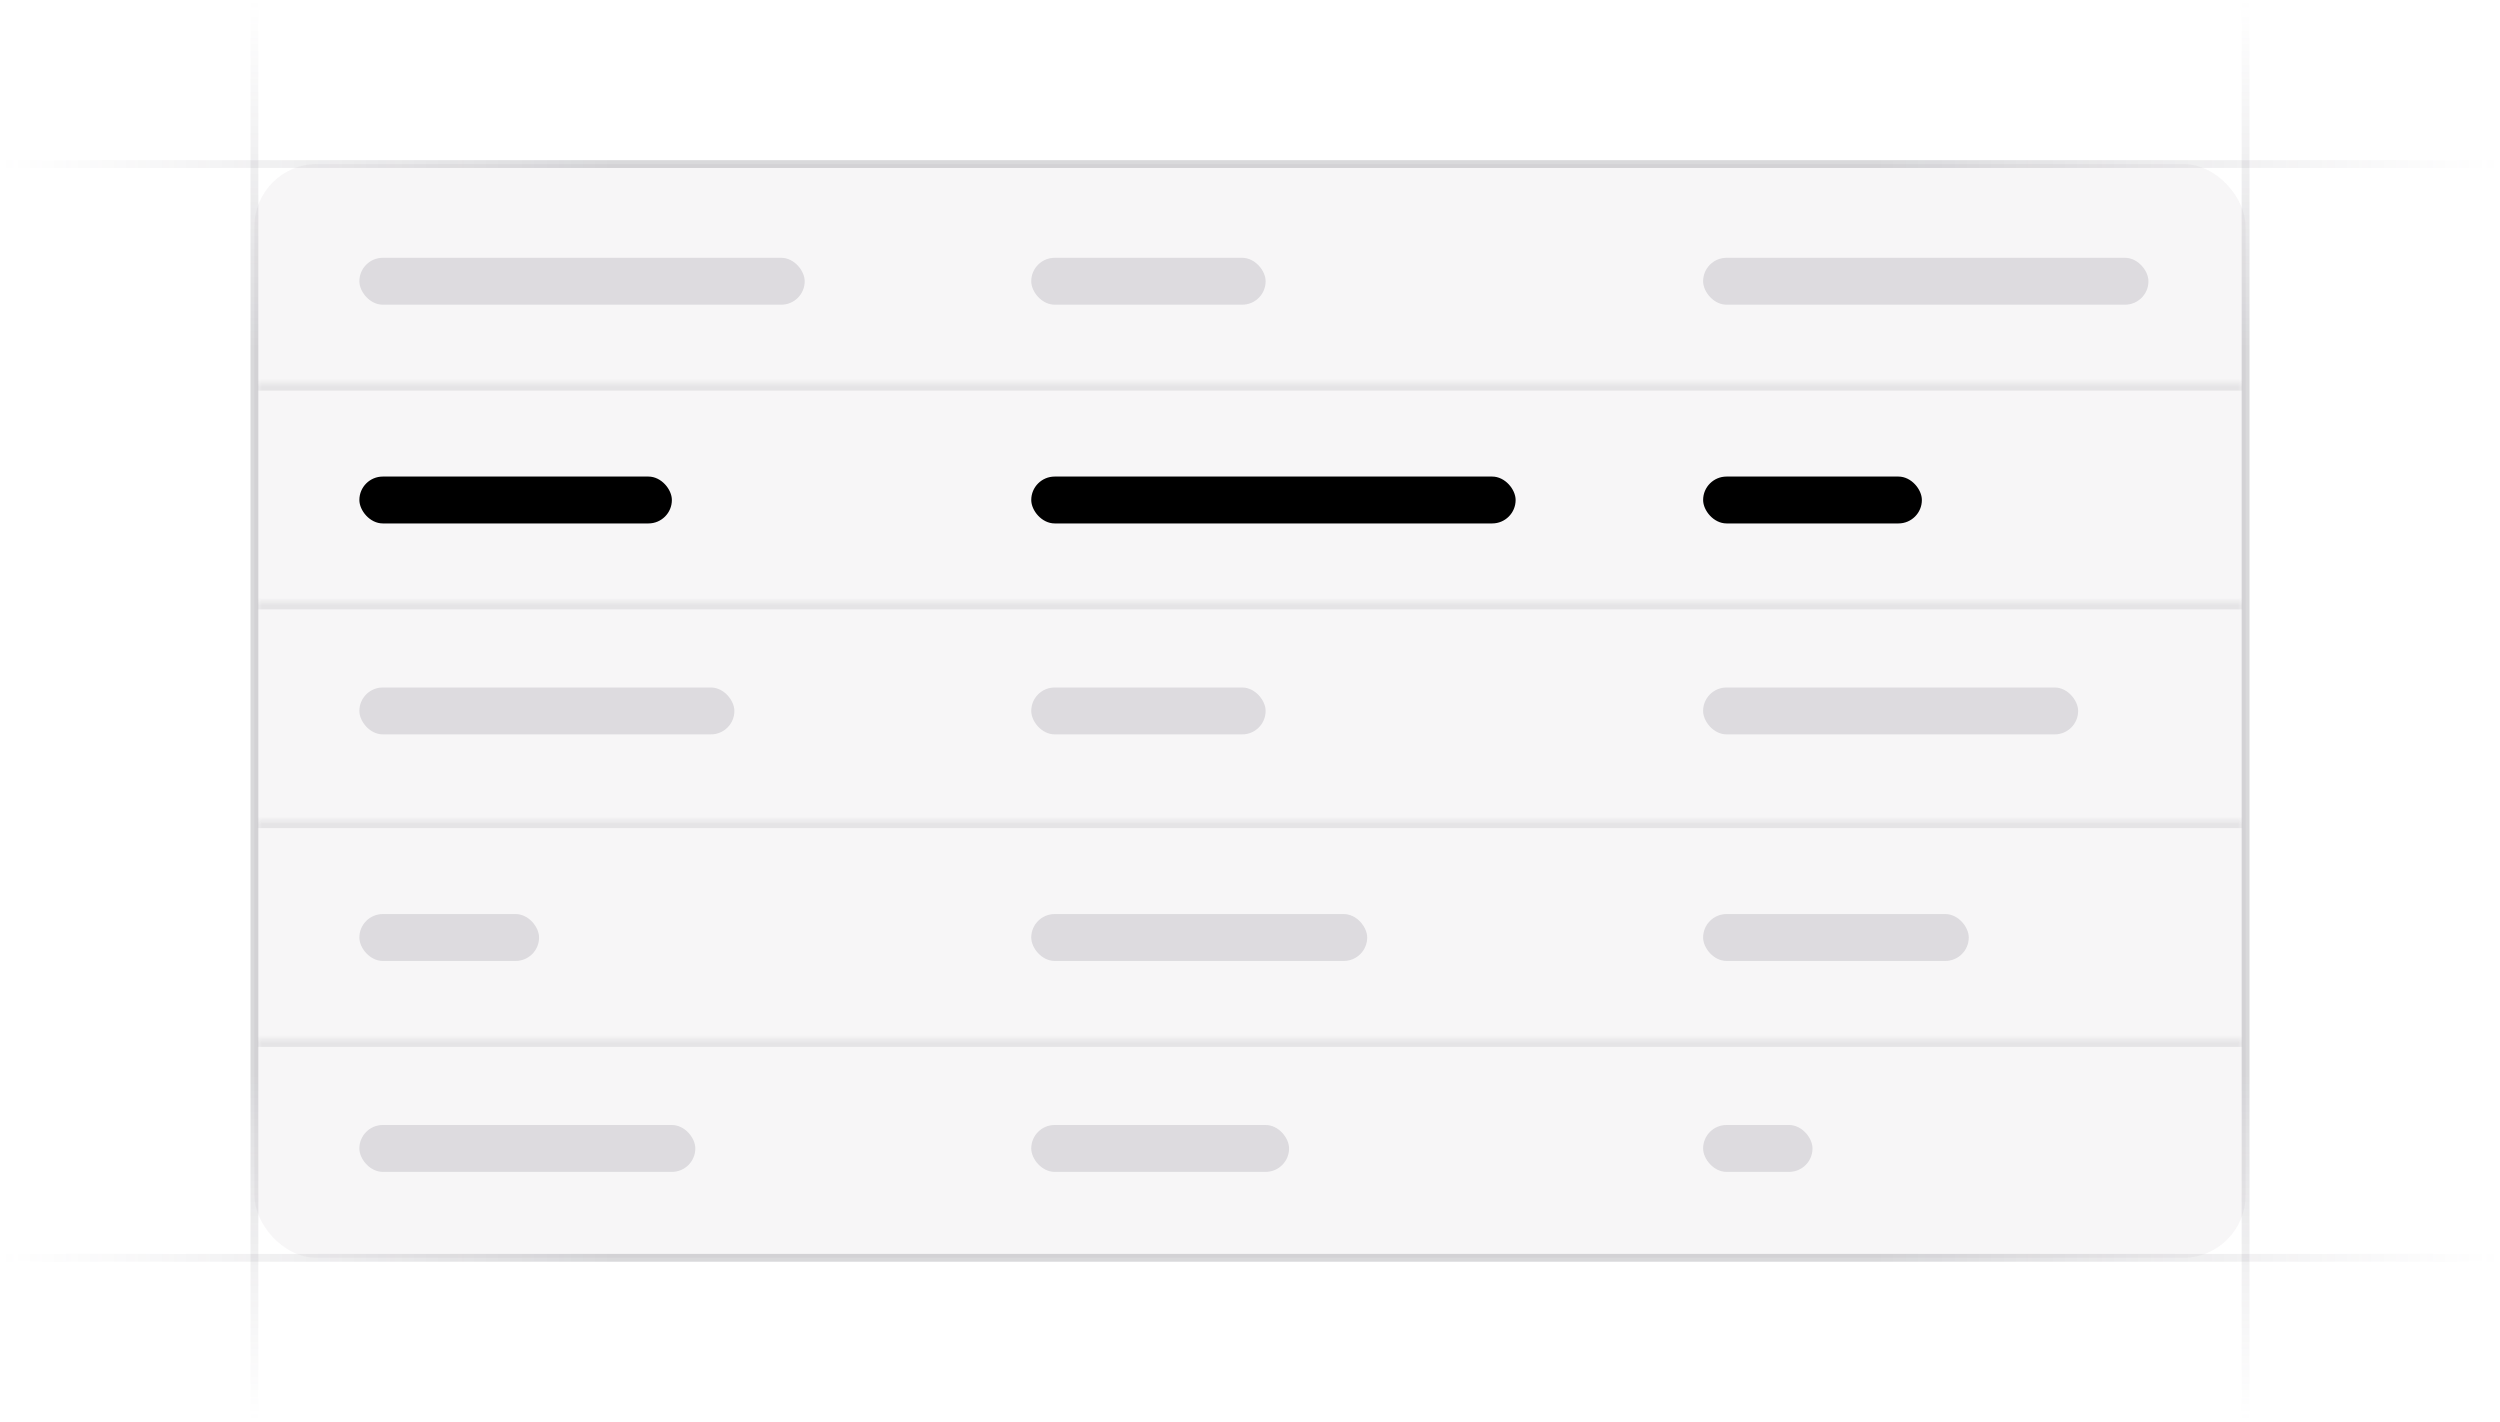 <svg xmlns:xlink="http://www.w3.org/1999/xlink" width="320" height="182" viewBox="0 0 320 182" fill="none" xmlns="http://www.w3.org/2000/svg"><g clip-path="url(#clip0_5593_285)" fill="none"><path d="M32.566 182V.77486e-5" stroke="url(&quot;#paint0_linear_5593_285&quot;)" stroke-opacity="0.4" fill="none"></path><path d="M287.434 182V.77486e-5" stroke="url(&quot;#paint1_linear_5593_285&quot;)" stroke-opacity="0.4" fill="none"></path><path d="M320 21H15974e-9" stroke="url(&quot;#paint2_linear_5593_285&quot;)" stroke-opacity="0.4" fill="none"></path><path d="M320 161H15974e-9" stroke="url(&quot;#paint3_linear_5593_285&quot;)" stroke-opacity="0.4" fill="none"></path><rect x="32.566" y="21" width="254.867" height="140" rx="8" fill="#76717F" fill-opacity="0.06"></rect><rect x="46" y="33" width="57" height="6" rx="3" fill="#76717F" fill-opacity="0.2"></rect><rect x="132" y="33" width="30" height="6" rx="3" fill="#76717F" fill-opacity="0.2"></rect><rect x="218" y="33" width="57" height="6" rx="3" fill="#76717F" fill-opacity="0.2"></rect><mask id="path-9-inside-1_5593_285" fill="#FFFFFF"><path d="M33 49H287V77H33V49z" fill="#FFFFFF"></path></mask><path d="M33 50H287V48H33v2z" fill="#3F404D" fill-opacity="0.1" mask="url(#path-9-inside-1_5593_285)"></path><mask id="path-11-inside-2_5593_285" fill="#FFFFFF"><path d="M33 77H287v28H33V77z" fill="#FFFFFF"></path></mask><path d="M33 78H287V76H33v2z" fill="#3F404D" fill-opacity="0.1" mask="url(#path-11-inside-2_5593_285)"></path><mask id="path-13-inside-3_5593_285" fill="#FFFFFF"><path d="M33 105H287v28H33V105z" fill="#FFFFFF"></path></mask><path d="M33 106H287v-2H33v2z" fill="#3F404D" fill-opacity="0.1" mask="url(#path-13-inside-3_5593_285)"></path><mask id="path-15-inside-4_5593_285" fill="#FFFFFF"><path d="M33 133H287v28H33V133z" fill="#FFFFFF"></path></mask><path d="M33 134H287v-2H33v2z" fill="#3F404D" fill-opacity="0.1" mask="url(#path-15-inside-4_5593_285)"></path><rect x="46" y="61" width="40" height="6" rx="3" fill="oklch(0.576 0.247 287.24)"></rect><rect x="132" y="61" width="62" height="6" rx="3" fill="oklch(0.576 0.247 287.24)"></rect><rect x="218" y="61" width="28" height="6" rx="3" fill="oklch(0.576 0.247 287.24)"></rect><rect x="46" y="88" width="48" height="6" rx="3" fill="#76717F" fill-opacity="0.2"></rect><rect x="132" y="88" width="30" height="6" rx="3" fill="#76717F" fill-opacity="0.2"></rect><rect x="218" y="88" width="48" height="6" rx="3" fill="#76717F" fill-opacity="0.2"></rect><rect x="46" y="117" width="23" height="6" rx="3" fill="#76717F" fill-opacity="0.2"></rect><rect x="132" y="117" width="43" height="6" rx="3" fill="#76717F" fill-opacity="0.2"></rect><rect x="218" y="117" width="34" height="6" rx="3" fill="#76717F" fill-opacity="0.2"></rect><rect x="46" y="144" width="43" height="6" rx="3" fill="#76717F" fill-opacity="0.2"></rect><rect x="132" y="144" width="33" height="6" rx="3" fill="#76717F" fill-opacity="0.2"></rect><rect x="218" y="144" width="14" height="6" rx="3" fill="#76717F" fill-opacity="0.2"></rect></g><defs><linearGradient id="paint0_linear_5593_285" x1="33.066" y1=".975319e-5" x2="33.027" y2="182" gradientUnits="userSpaceOnUse"><stop stop-color="#76717f" stop-opacity="0"></stop><stop offset=".245" stop-color="#3f404d" stop-opacity=".5"></stop><stop offset=".75" stop-color="#3f404d" stop-opacity=".5"></stop><stop offset="1" stop-color="#76717f" stop-opacity="0"></stop></linearGradient><linearGradient id="paint1_linear_5593_285" x1="287.934" y1=".975319e-5" x2="287.895" y2="182" gradientUnits="userSpaceOnUse"><stop stop-color="#76717f" stop-opacity="0"></stop><stop offset=".245" stop-color="#3f404d" stop-opacity=".5"></stop><stop offset=".75" stop-color="#3f404d" stop-opacity=".5"></stop><stop offset="1" stop-color="#76717f" stop-opacity="0"></stop></linearGradient><linearGradient id="paint2_linear_5593_285" x1=".171063e-4" y1="20.5" x2="320" y2="20.621" gradientUnits="userSpaceOnUse"><stop stop-color="#76717f" stop-opacity="0"></stop><stop offset=".245" stop-color="#3f404d" stop-opacity=".5"></stop><stop offset=".75" stop-color="#3f404d" stop-opacity=".5"></stop><stop offset="1" stop-color="#76717f" stop-opacity="0"></stop></linearGradient><linearGradient id="paint3_linear_5593_285" x1=".171063e-4" y1="160.5" x2="320" y2="160.621" gradientUnits="userSpaceOnUse"><stop stop-color="#76717f" stop-opacity="0"></stop><stop offset=".245" stop-color="#3f404d" stop-opacity=".5"></stop><stop offset=".75" stop-color="#3f404d" stop-opacity=".5"></stop><stop offset="1" stop-color="#76717f" stop-opacity="0"></stop></linearGradient><clipPath id="clip0_5593_285"><rect width="320" height="182" fill="#fff"></rect></clipPath><linearGradient id="paint0_linear_5593_285" x1="33.066" y1=".975319e-5" x2="33.027" y2="182" gradientUnits="userSpaceOnUse"><stop stop-color="#76717f" stop-opacity="0"></stop><stop offset=".245" stop-color="#3f404d" stop-opacity=".5"></stop><stop offset=".75" stop-color="#3f404d" stop-opacity=".5"></stop><stop offset="1" stop-color="#76717f" stop-opacity="0"></stop></linearGradient><linearGradient id="paint1_linear_5593_285" x1="287.934" y1=".975319e-5" x2="287.895" y2="182" gradientUnits="userSpaceOnUse"><stop stop-color="#76717f" stop-opacity="0"></stop><stop offset=".245" stop-color="#3f404d" stop-opacity=".5"></stop><stop offset=".75" stop-color="#3f404d" stop-opacity=".5"></stop><stop offset="1" stop-color="#76717f" stop-opacity="0"></stop></linearGradient><linearGradient id="paint2_linear_5593_285" x1=".171063e-4" y1="20.5" x2="320" y2="20.621" gradientUnits="userSpaceOnUse"><stop stop-color="#76717f" stop-opacity="0"></stop><stop offset=".245" stop-color="#3f404d" stop-opacity=".5"></stop><stop offset=".75" stop-color="#3f404d" stop-opacity=".5"></stop><stop offset="1" stop-color="#76717f" stop-opacity="0"></stop></linearGradient><linearGradient id="paint3_linear_5593_285" x1=".171063e-4" y1="160.5" x2="320" y2="160.621" gradientUnits="userSpaceOnUse"><stop stop-color="#76717f" stop-opacity="0"></stop><stop offset=".245" stop-color="#3f404d" stop-opacity=".5"></stop><stop offset=".75" stop-color="#3f404d" stop-opacity=".5"></stop><stop offset="1" stop-color="#76717f" stop-opacity="0"></stop></linearGradient><linearGradient id="paint0_linear_5593_285" x1="33.066" y1=".975319e-5" x2="33.027" y2="182" gradientUnits="userSpaceOnUse"><stop stop-color="#76717f" stop-opacity="0"></stop><stop offset=".245" stop-color="#3f404d" stop-opacity=".5"></stop><stop offset=".75" stop-color="#3f404d" stop-opacity=".5"></stop><stop offset="1" stop-color="#76717f" stop-opacity="0"></stop></linearGradient><linearGradient id="paint1_linear_5593_285" x1="287.934" y1=".975319e-5" x2="287.895" y2="182" gradientUnits="userSpaceOnUse"><stop stop-color="#76717f" stop-opacity="0"></stop><stop offset=".245" stop-color="#3f404d" stop-opacity=".5"></stop><stop offset=".75" stop-color="#3f404d" stop-opacity=".5"></stop><stop offset="1" stop-color="#76717f" stop-opacity="0"></stop></linearGradient><linearGradient id="paint2_linear_5593_285" x1=".171063e-4" y1="20.5" x2="320" y2="20.621" gradientUnits="userSpaceOnUse"><stop stop-color="#76717f" stop-opacity="0"></stop><stop offset=".245" stop-color="#3f404d" stop-opacity=".5"></stop><stop offset=".75" stop-color="#3f404d" stop-opacity=".5"></stop><stop offset="1" stop-color="#76717f" stop-opacity="0"></stop></linearGradient><linearGradient id="paint3_linear_5593_285" x1=".171063e-4" y1="160.5" x2="320" y2="160.621" gradientUnits="userSpaceOnUse"><stop stop-color="#76717f" stop-opacity="0"></stop><stop offset=".245" stop-color="#3f404d" stop-opacity=".5"></stop><stop offset=".75" stop-color="#3f404d" stop-opacity=".5"></stop><stop offset="1" stop-color="#76717f" stop-opacity="0"></stop></linearGradient><linearGradient id="paint0_linear_5593_285" x1="33.066" y1=".975319e-5" x2="33.027" y2="182" gradientUnits="userSpaceOnUse"><stop stop-color="#76717f" stop-opacity="0"></stop><stop offset=".245" stop-color="#3f404d" stop-opacity=".5"></stop><stop offset=".75" stop-color="#3f404d" stop-opacity=".5"></stop><stop offset="1" stop-color="#76717f" stop-opacity="0"></stop></linearGradient><linearGradient id="paint1_linear_5593_285" x1="287.934" y1=".975319e-5" x2="287.895" y2="182" gradientUnits="userSpaceOnUse"><stop stop-color="#76717f" stop-opacity="0"></stop><stop offset=".245" stop-color="#3f404d" stop-opacity=".5"></stop><stop offset=".75" stop-color="#3f404d" stop-opacity=".5"></stop><stop offset="1" stop-color="#76717f" stop-opacity="0"></stop></linearGradient><linearGradient id="paint2_linear_5593_285" x1=".171063e-4" y1="20.5" x2="320" y2="20.621" gradientUnits="userSpaceOnUse"><stop stop-color="#76717f" stop-opacity="0"></stop><stop offset=".245" stop-color="#3f404d" stop-opacity=".5"></stop><stop offset=".75" stop-color="#3f404d" stop-opacity=".5"></stop><stop offset="1" stop-color="#76717f" stop-opacity="0"></stop></linearGradient><linearGradient id="paint3_linear_5593_285" x1=".171063e-4" y1="160.5" x2="320" y2="160.621" gradientUnits="userSpaceOnUse"><stop stop-color="#76717f" stop-opacity="0"></stop><stop offset=".245" stop-color="#3f404d" stop-opacity=".5"></stop><stop offset=".75" stop-color="#3f404d" stop-opacity=".5"></stop><stop offset="1" stop-color="#76717f" stop-opacity="0"></stop></linearGradient></defs></svg>